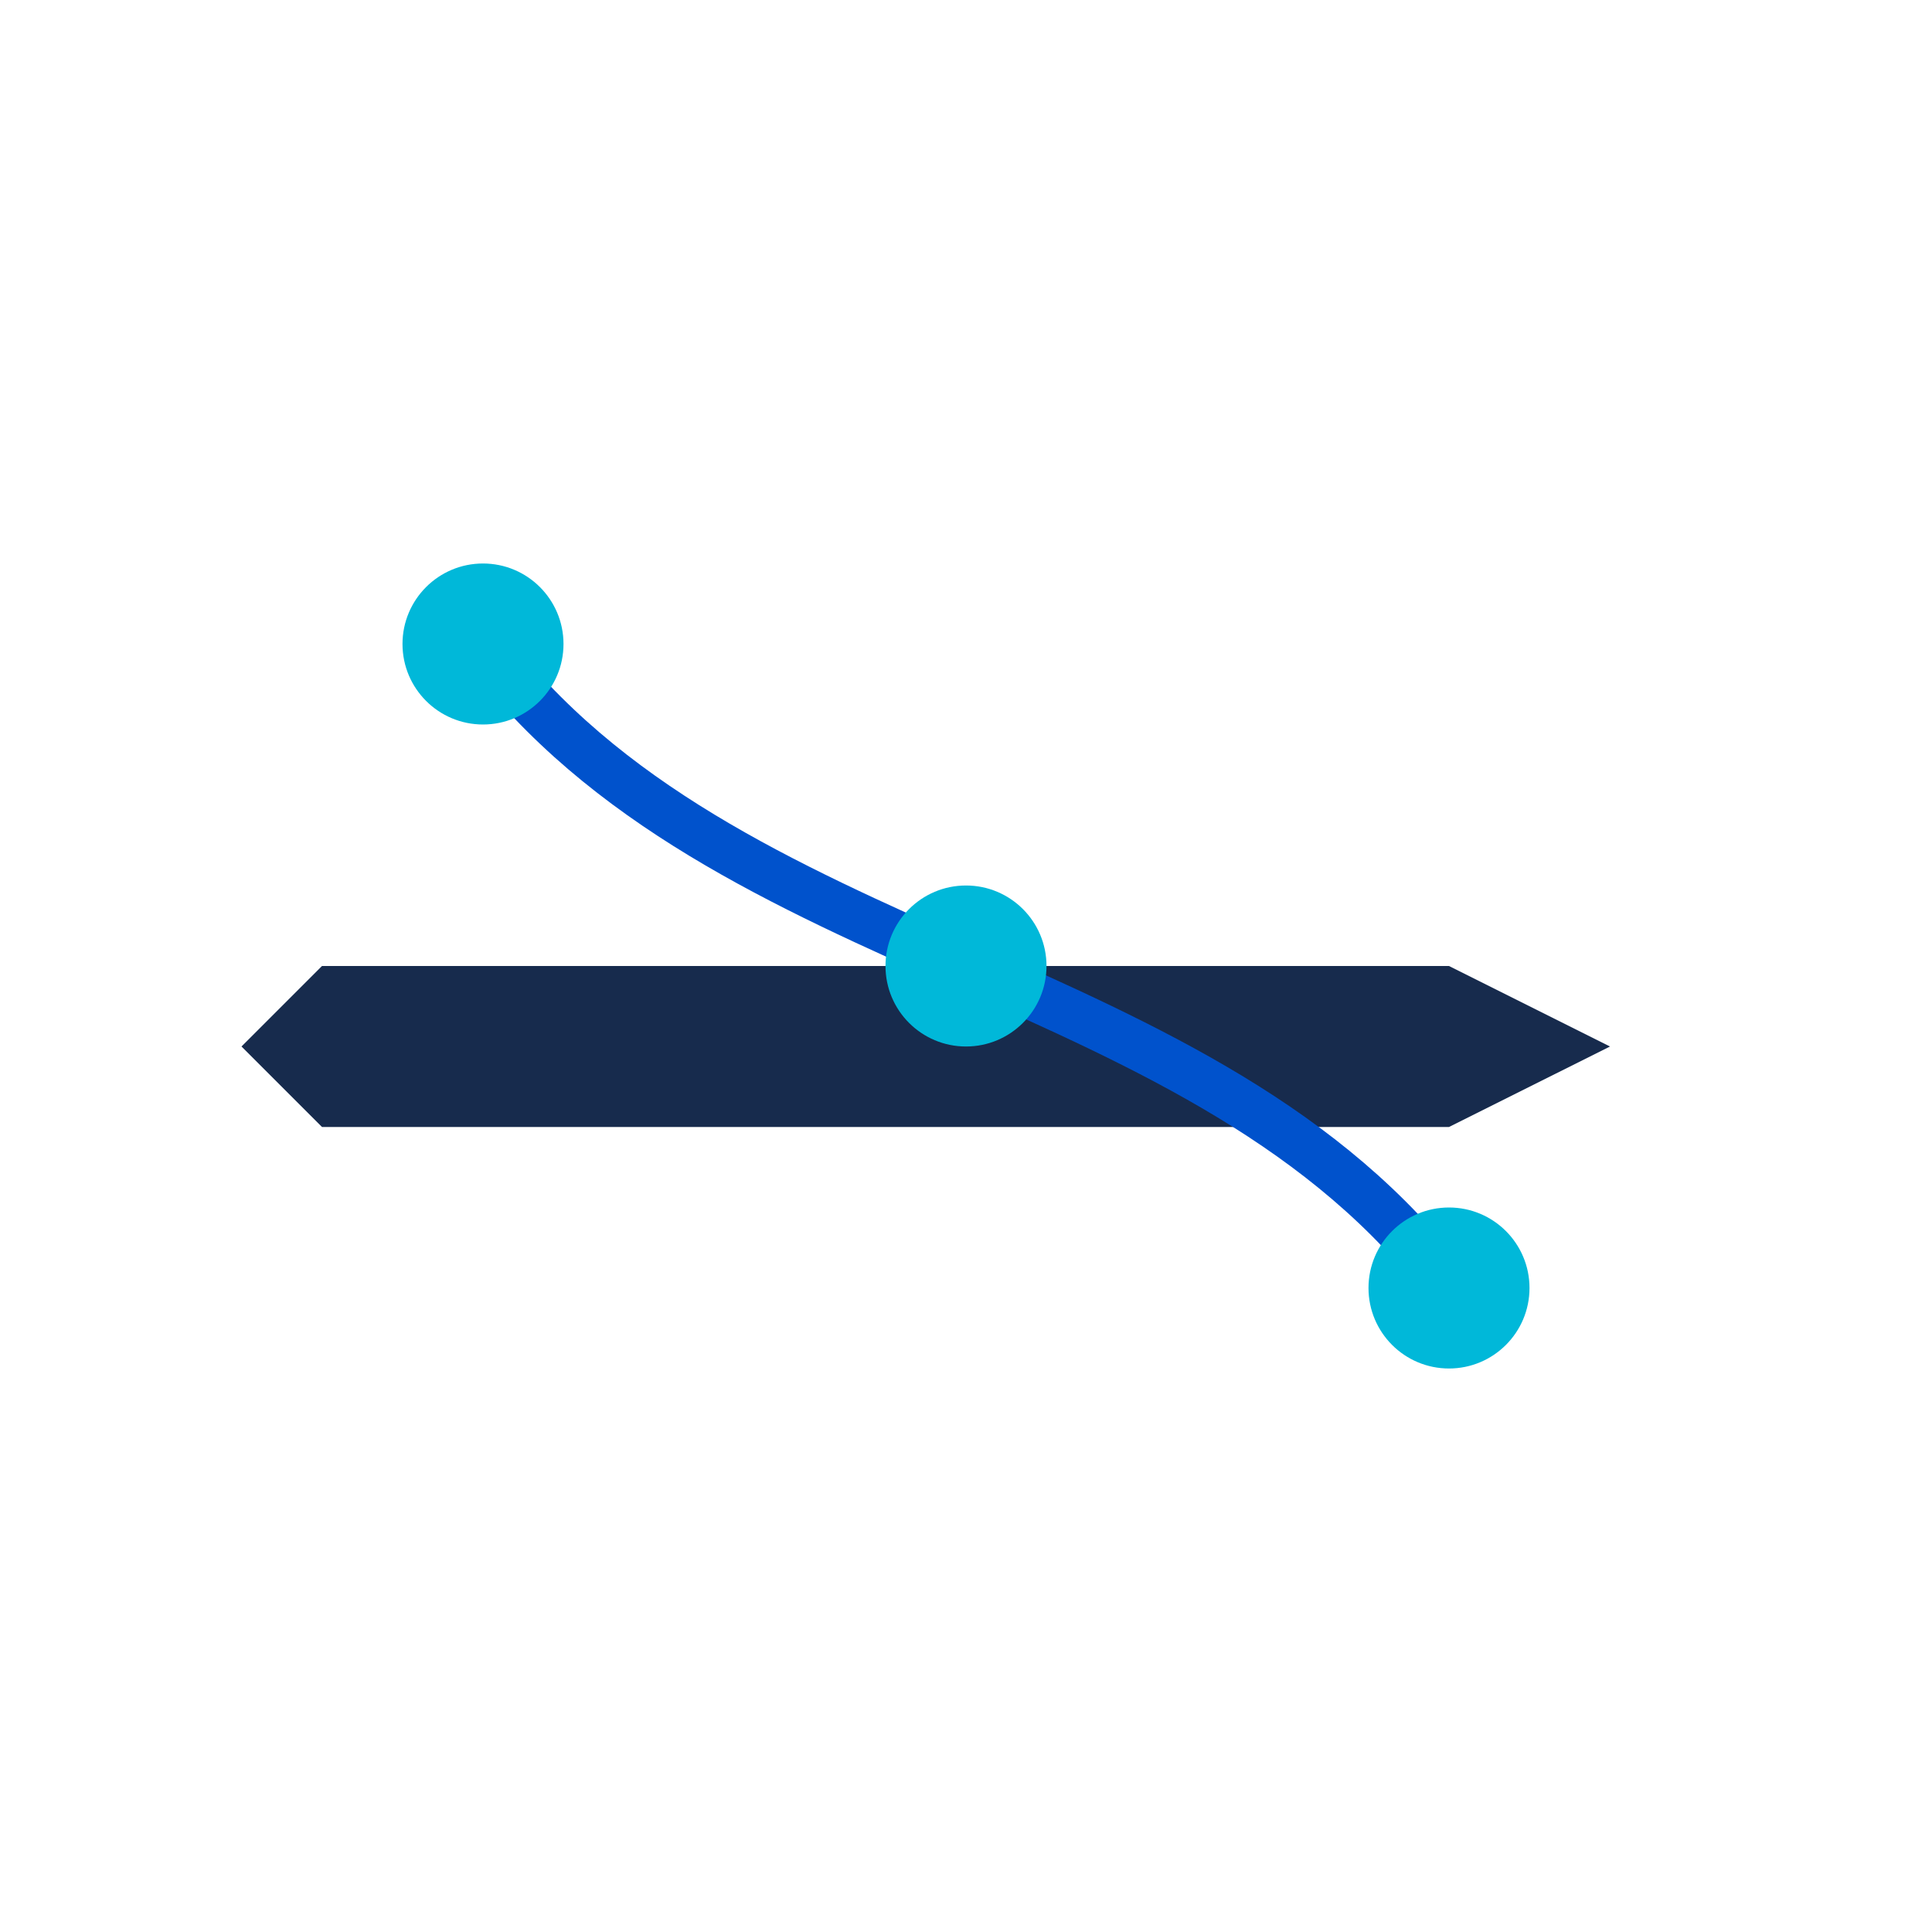 <?xml version="1.0" encoding="UTF-8"?>
<svg width="120" height="120" viewBox="0 0 120 120" xmlns="http://www.w3.org/2000/svg">
    <!-- Modern interpretation of a needle threading through nodes -->
    <style>
        .needle { fill: #172B4D; }
        .thread { fill: none; stroke: #0052CC; stroke-width: 3; }
        .node { fill: #00B8D9; }
    </style>
    <path class="needle" d="M20,60 L90,60 L100,65 L90,70 L20,70 L15,65 Z" />
    <path class="thread" d="M30,40 C45,60 75,60 90,80" />
    <circle class="node" cx="30" cy="40" r="5" />
    <circle class="node" cx="60" cy="60" r="5" />
    <circle class="node" cx="90" cy="80" r="5" />
</svg>